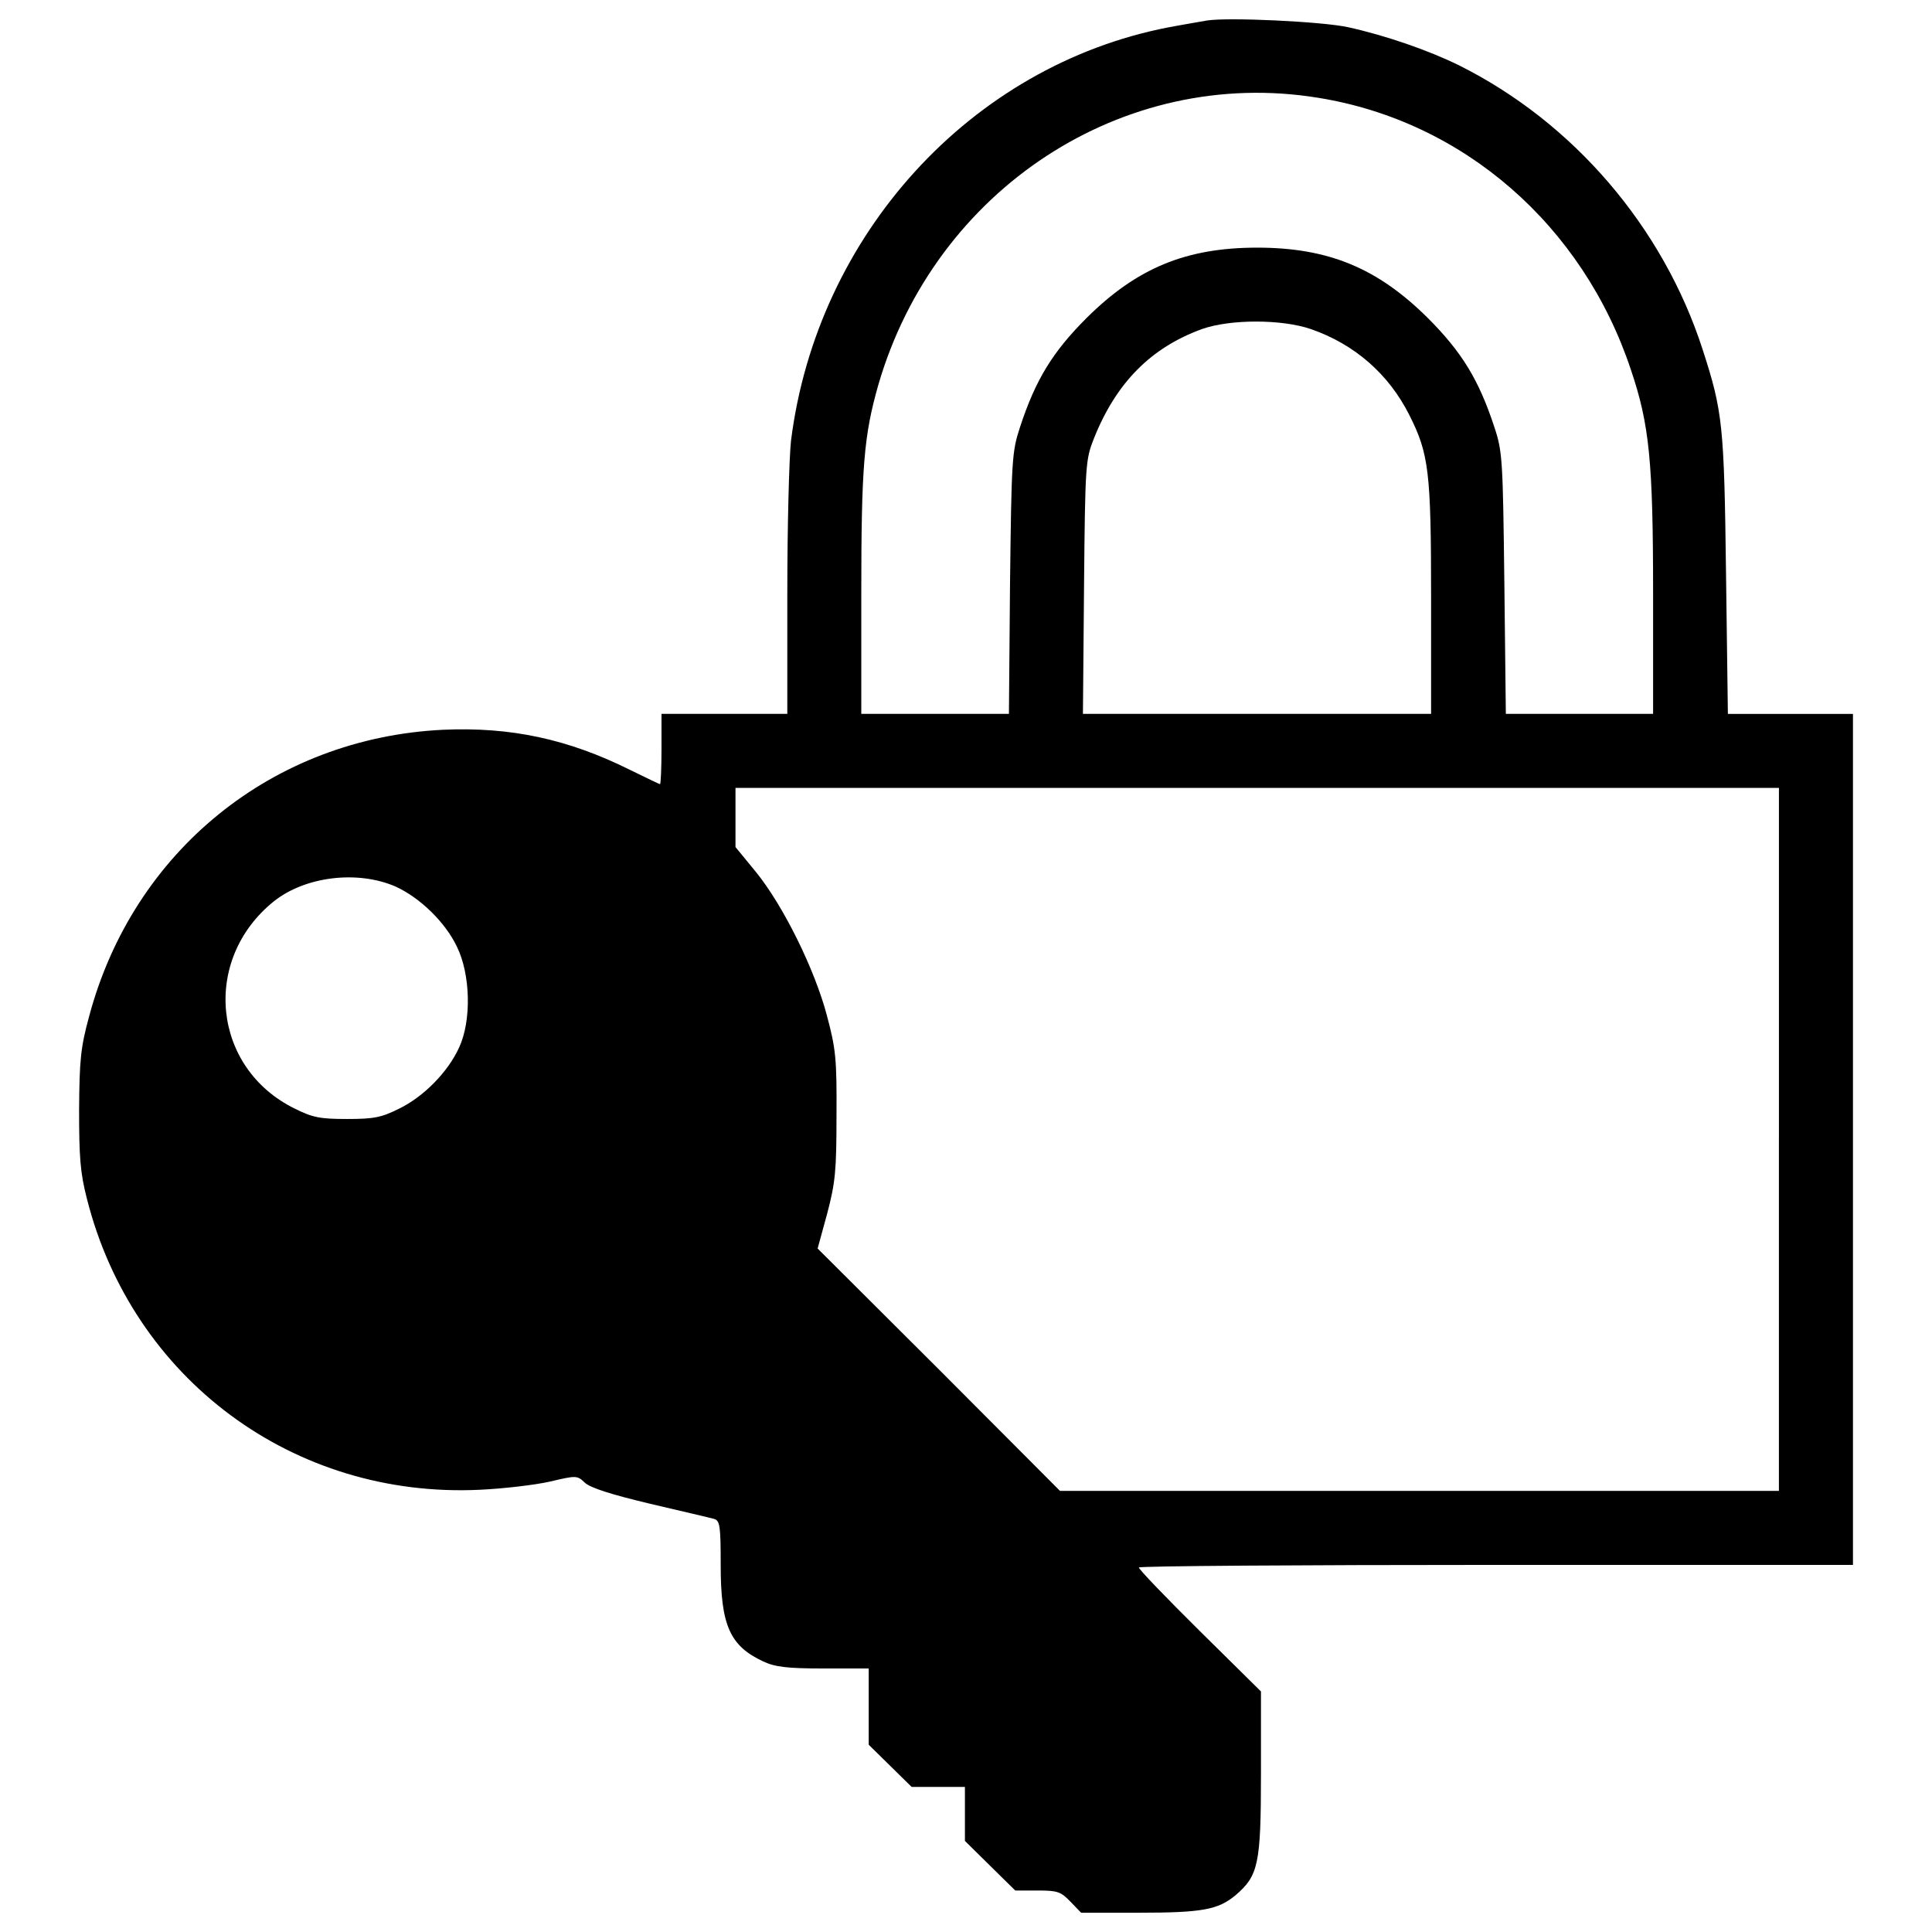 <?xml version="1.0" encoding="utf-8"?>
<!-- Svg Vector Icons : http://www.onlinewebfonts.com/icon -->
<!DOCTYPE svg PUBLIC "-//W3C//DTD SVG 1.1//EN" "http://www.w3.org/Graphics/SVG/1.1/DTD/svg11.dtd">
<svg version="1.1" xmlns="http://www.w3.org/2000/svg" xmlns:xlink="http://www.w3.org/1999/xlink" x="0px" y="0px" viewBox="0 0 1000 1000" enable-background="new 0 0 1000 1000" xml:space="preserve">
<g><g transform="translate(0,512) scale(0.1,-0.1)"><path d="M6248.7,5014.1c-30.6-5.7-124.5-21.1-204.9-36.4c-1018.9-199.2-1815.6-1072.5-1949.6-2139.2c-9.6-86.2-19.1-440.5-19.1-785.2v-628.2h-325.6h-325.6v-181.9c0-99.6-3.8-181.9-7.7-181.9c-3.8,0-74.7,34.5-157,74.7c-319.8,159-616.7,222.2-965.2,206.8C1412.9,1300.6,689,714.6,461.1-141.5c-44-160.9-49.8-226-51.7-482.6c0-243.2,5.7-325.6,40.2-459.6C685.2-2018.4,1520.2-2636.9,2483.5-2591c122.6,5.7,285.4,24.9,362,42.1c137.9,32.6,141.7,32.6,181.9-5.7c28.7-26.8,137.9-61.3,339-109.2c162.8-38.3,312.2-72.8,331.3-78.5c28.7-9.6,32.6-38.3,32.6-239.4c0-312.2,47.9-417.5,220.2-497.9c61.3-28.7,124.5-36.4,312.2-36.4h233.7v-197.3v-197.3l111.1-109.2l111.1-109.2h137.9h137.9v-139.8v-139.8l130.2-128.3l130.3-128.3h114.9c103.4,0,120.7-5.7,170.5-57.5l55.5-57.5h296.9c329.4,0,411.8,15.3,501.8,90c118.7,101.5,132.2,159,132.2,630.1v425.2l-316,312.2c-174.3,172.4-316,319.8-316,329.4c0,7.7,831.2,13.4,1848.1,13.4h1848.1v2202.4v2202.4h-323.7h-323.7l-9.6,723.9c-9.6,771.8-17.2,840.8-120.6,1160.6c-205,635.8-670.3,1177.8-1262.1,1472.7c-155.1,76.6-381.1,155.1-574.6,197.3C6844.3,5008.3,6361.7,5031.3,6248.7,5014.1z M6823.2,4613.8c750.7-120.7,1369.3-658.8,1618.3-1407.6c95.8-283.4,114.9-473,114.9-1162.5v-618.6h-381.1h-381.1l-7.7,676c-7.6,639.7-9.6,681.8-51.7,808.2c-80.4,245.1-168.5,388.8-344.7,565c-260.4,258.5-515.2,363.9-882.9,363.9c-367.7,0-622.4-105.3-882.9-363.9c-176.2-176.2-264.3-319.8-344.7-565c-42.1-128.3-44-166.6-51.7-808.2l-5.7-676h-383H4458v620.5c0,660.7,13.4,819.7,88.1,1082.1C4841,4142.7,5815.8,4778.5,6823.2,4613.8z M6784.9,3416.8c226-78.5,402.2-231.7,509.4-444.3c101.5-201.1,113-293,113-948v-599.4h-902h-900.1l5.7,656.9c5.8,637.7,7.7,658.8,51.7,769.9c114.9,287.3,294.9,469.2,559.2,565C6367.4,3468.5,6633.6,3468.5,6784.9,3416.8z M9207.6-777.3v-1819.4H7348H5486.4l-626.3,628.2L4232-1342.3l49.8,181.9c42.1,160.9,47.9,220.2,47.9,507.5c1.9,293-3.8,344.7-49.8,517.1c-63.2,239.4-226,568.8-367.7,743.1l-105.3,128.3v153.2V1042h2700.4h2700.4V-777.3z M2048.7,530.7c124.5-57.5,254.7-181.9,316-310.2c70.9-143.6,76.6-383,11.5-522.8c-57.5-126.4-183.8-254.7-310.2-316c-91.9-45.9-130.2-53.6-270-53.6c-139.8,0-178.1,7.7-270,53.6c-427.1,208.8-484.5,769.9-109.2,1072.5C1579.5,584.3,1851.5,616.9,2048.7,530.7z"/></g></g>
</svg>